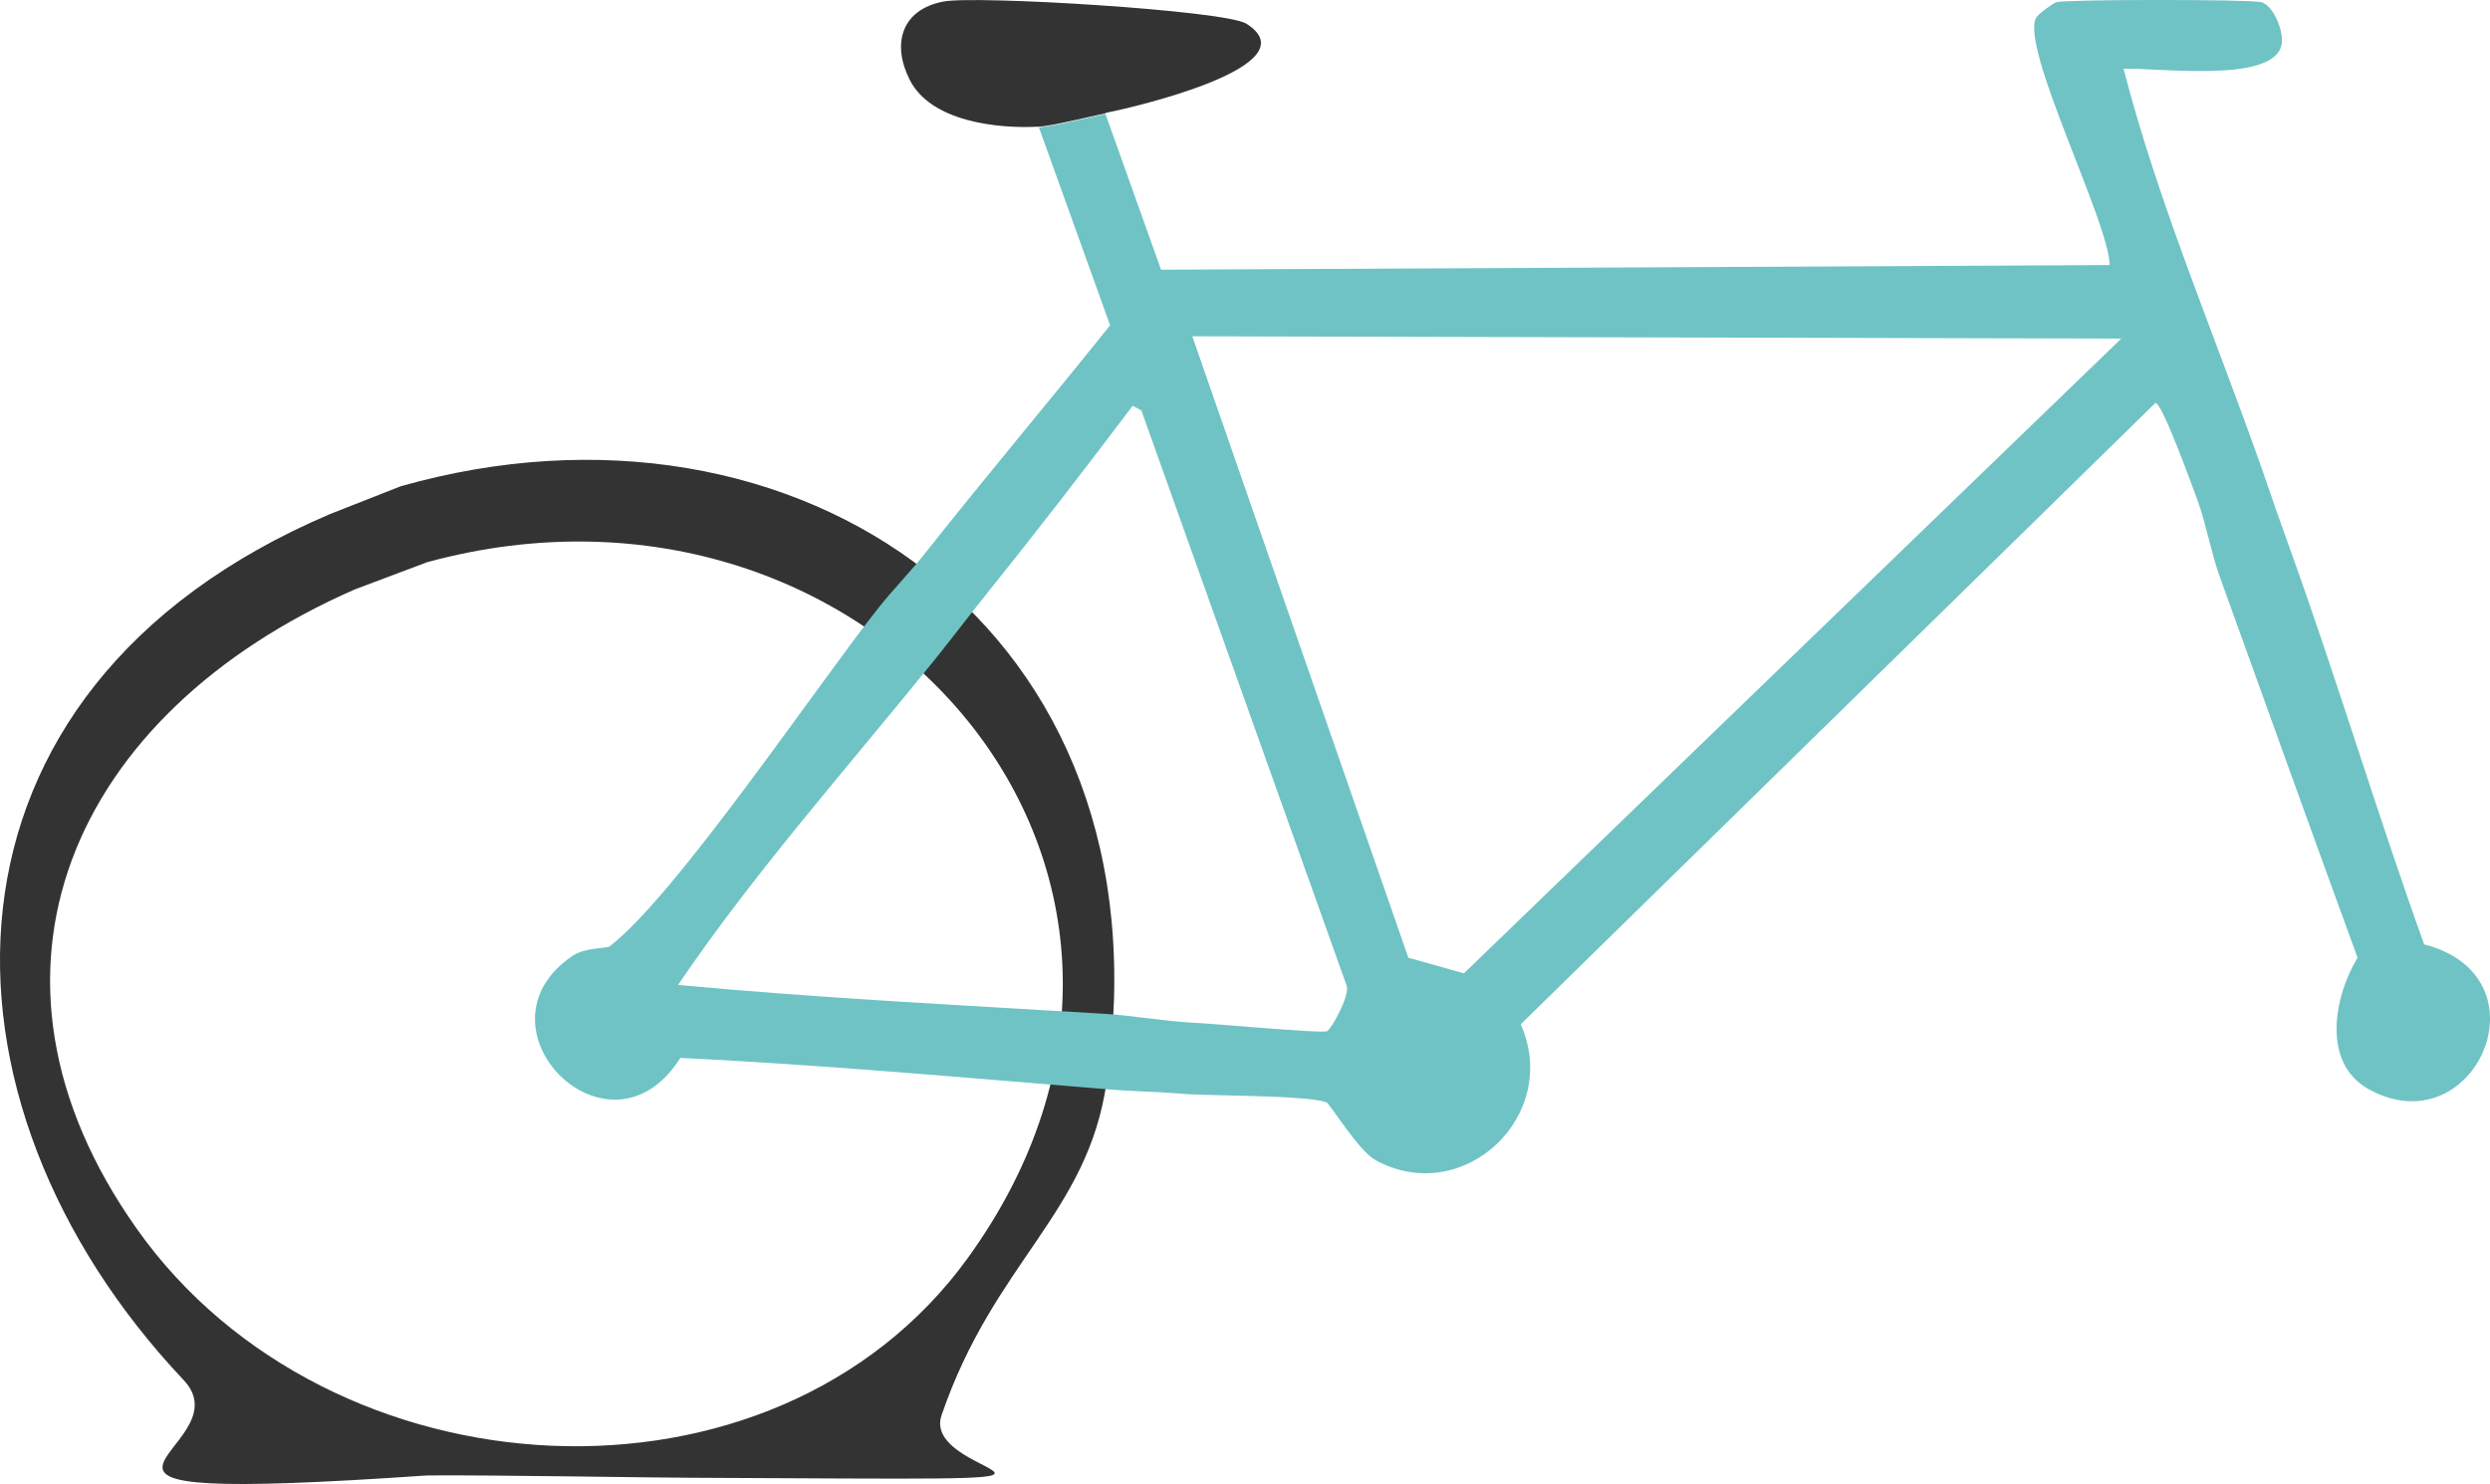 <?xml version="1.0" encoding="UTF-8"?>
<svg id="Layer_2" xmlns="http://www.w3.org/2000/svg" viewBox="0 0 429.95 256.26">
  <defs>
    <style>
      .cls-1 {
        fill: #6fc3c5;
      }

      .cls-2 {
        fill: #333;
      }
    </style>
  </defs>
  <g id="Layer_1-2" data-name="Layer_1">
    <g>
      <path class="cls-2" d="M190.88,19.57c-2.9.6-9.3,2.2-11.5,2.3-7.2.4-18.7-.9-22.3-8.1-3.1-6.1-1.5-12.1,5.8-13.5,5.4-1.1,48.5,1.5,52.3,3.8,11.6,7.3-19.9,14.6-24.2,15.4h0l-.1.1Z"/>
      <g>
        <path class="cls-2" d="M191.08,186.77c11.5-78.3-53.6-122.2-121.9-102.8l-12.2,4.8h0C-14.42,119.17-13.82,190.08,31.68,238.27c11.5,12.1-35.1,21.8,42.1,16.5,10.2-.1,40,.4,45.1.4,86.7.4,39.7.9,43.7-10.8,9.1-26.5,25.2-34.7,28.5-57.5h0v-.1ZM23.68,212.27c-31.3-44.1-11.3-89.1,37.6-110.5l12.5-4.7c76.9-20.9,141.1,54.2,93.3,120.2-33.5,46.2-110.2,41.8-143.4-5Z"/>
        <path class="cls-1" d="M418.58,163.07c-8.1-22.5-15-45.6-23.1-68.1-1.6-4.4-3.1-8.7-4.6-13.1-8.1-23.2-18.2-46.6-24.2-70,6-.2,26,2.6,27.3-4.2.4-2.1-1.3-6.6-3.5-7.3-1.7-.5-33.5-.5-35.4,0-.6.2-3.1,2-3.5,2.7-2.8,5.1,12.6,35.3,12.7,42.7l-163.8.8-9.6-26.9c-2.9.6-9.3,2.2-11.5,2.3l12.3,34.2c-10.4,13-21.2,25.8-31.5,38.8-2.7,3.5-5.8,6.6-8.5,10-10.4,13.1-35.3,50.1-46.5,58.5-.2.2-4.2.2-6.2,1.5-18.4,12.3,6.2,37.2,18.5,17.7,24.5,1.2,49,3.4,73.5,5.4,4.3.4,8.7.4,13.1.8,4.8.4,21.8.2,25,1.5.6.3,5.6,8.5,8.5,10,15.2,8.2,32-7.8,25-23.5l109.6-107.3c1.2,0,6.5,14.8,7.3,16.9,1.5,4.2,2.3,8.9,3.8,13.1,7.9,21.9,15.8,43.9,23.8,65.8-4,6.6-6.3,18.1,1.9,22.7,18.3,10.1,31.4-19.4,9.6-25h0ZM228.98,178.07c-1.1.4-20.1-1.4-23.5-1.5-4.8-.3-9.9-1.2-14.6-1.5-24.6-1.5-49.3-2.7-73.8-5,13.3-19.6,29.6-37.9,44.6-56.5,2.8-3.5,5.6-7.2,8.5-10.8,8.6-10.7,17.1-21.7,25.4-32.7l1.5.8,35.4,99.2c.8,1.4-2.5,7.7-3.5,8.1h0v-.1ZM252.78,168.07l-9.6-2.7-37.3-107.3,160.4.4-113.5,109.6h0Z"/>
      </g>
    </g>
  </g>
</svg>